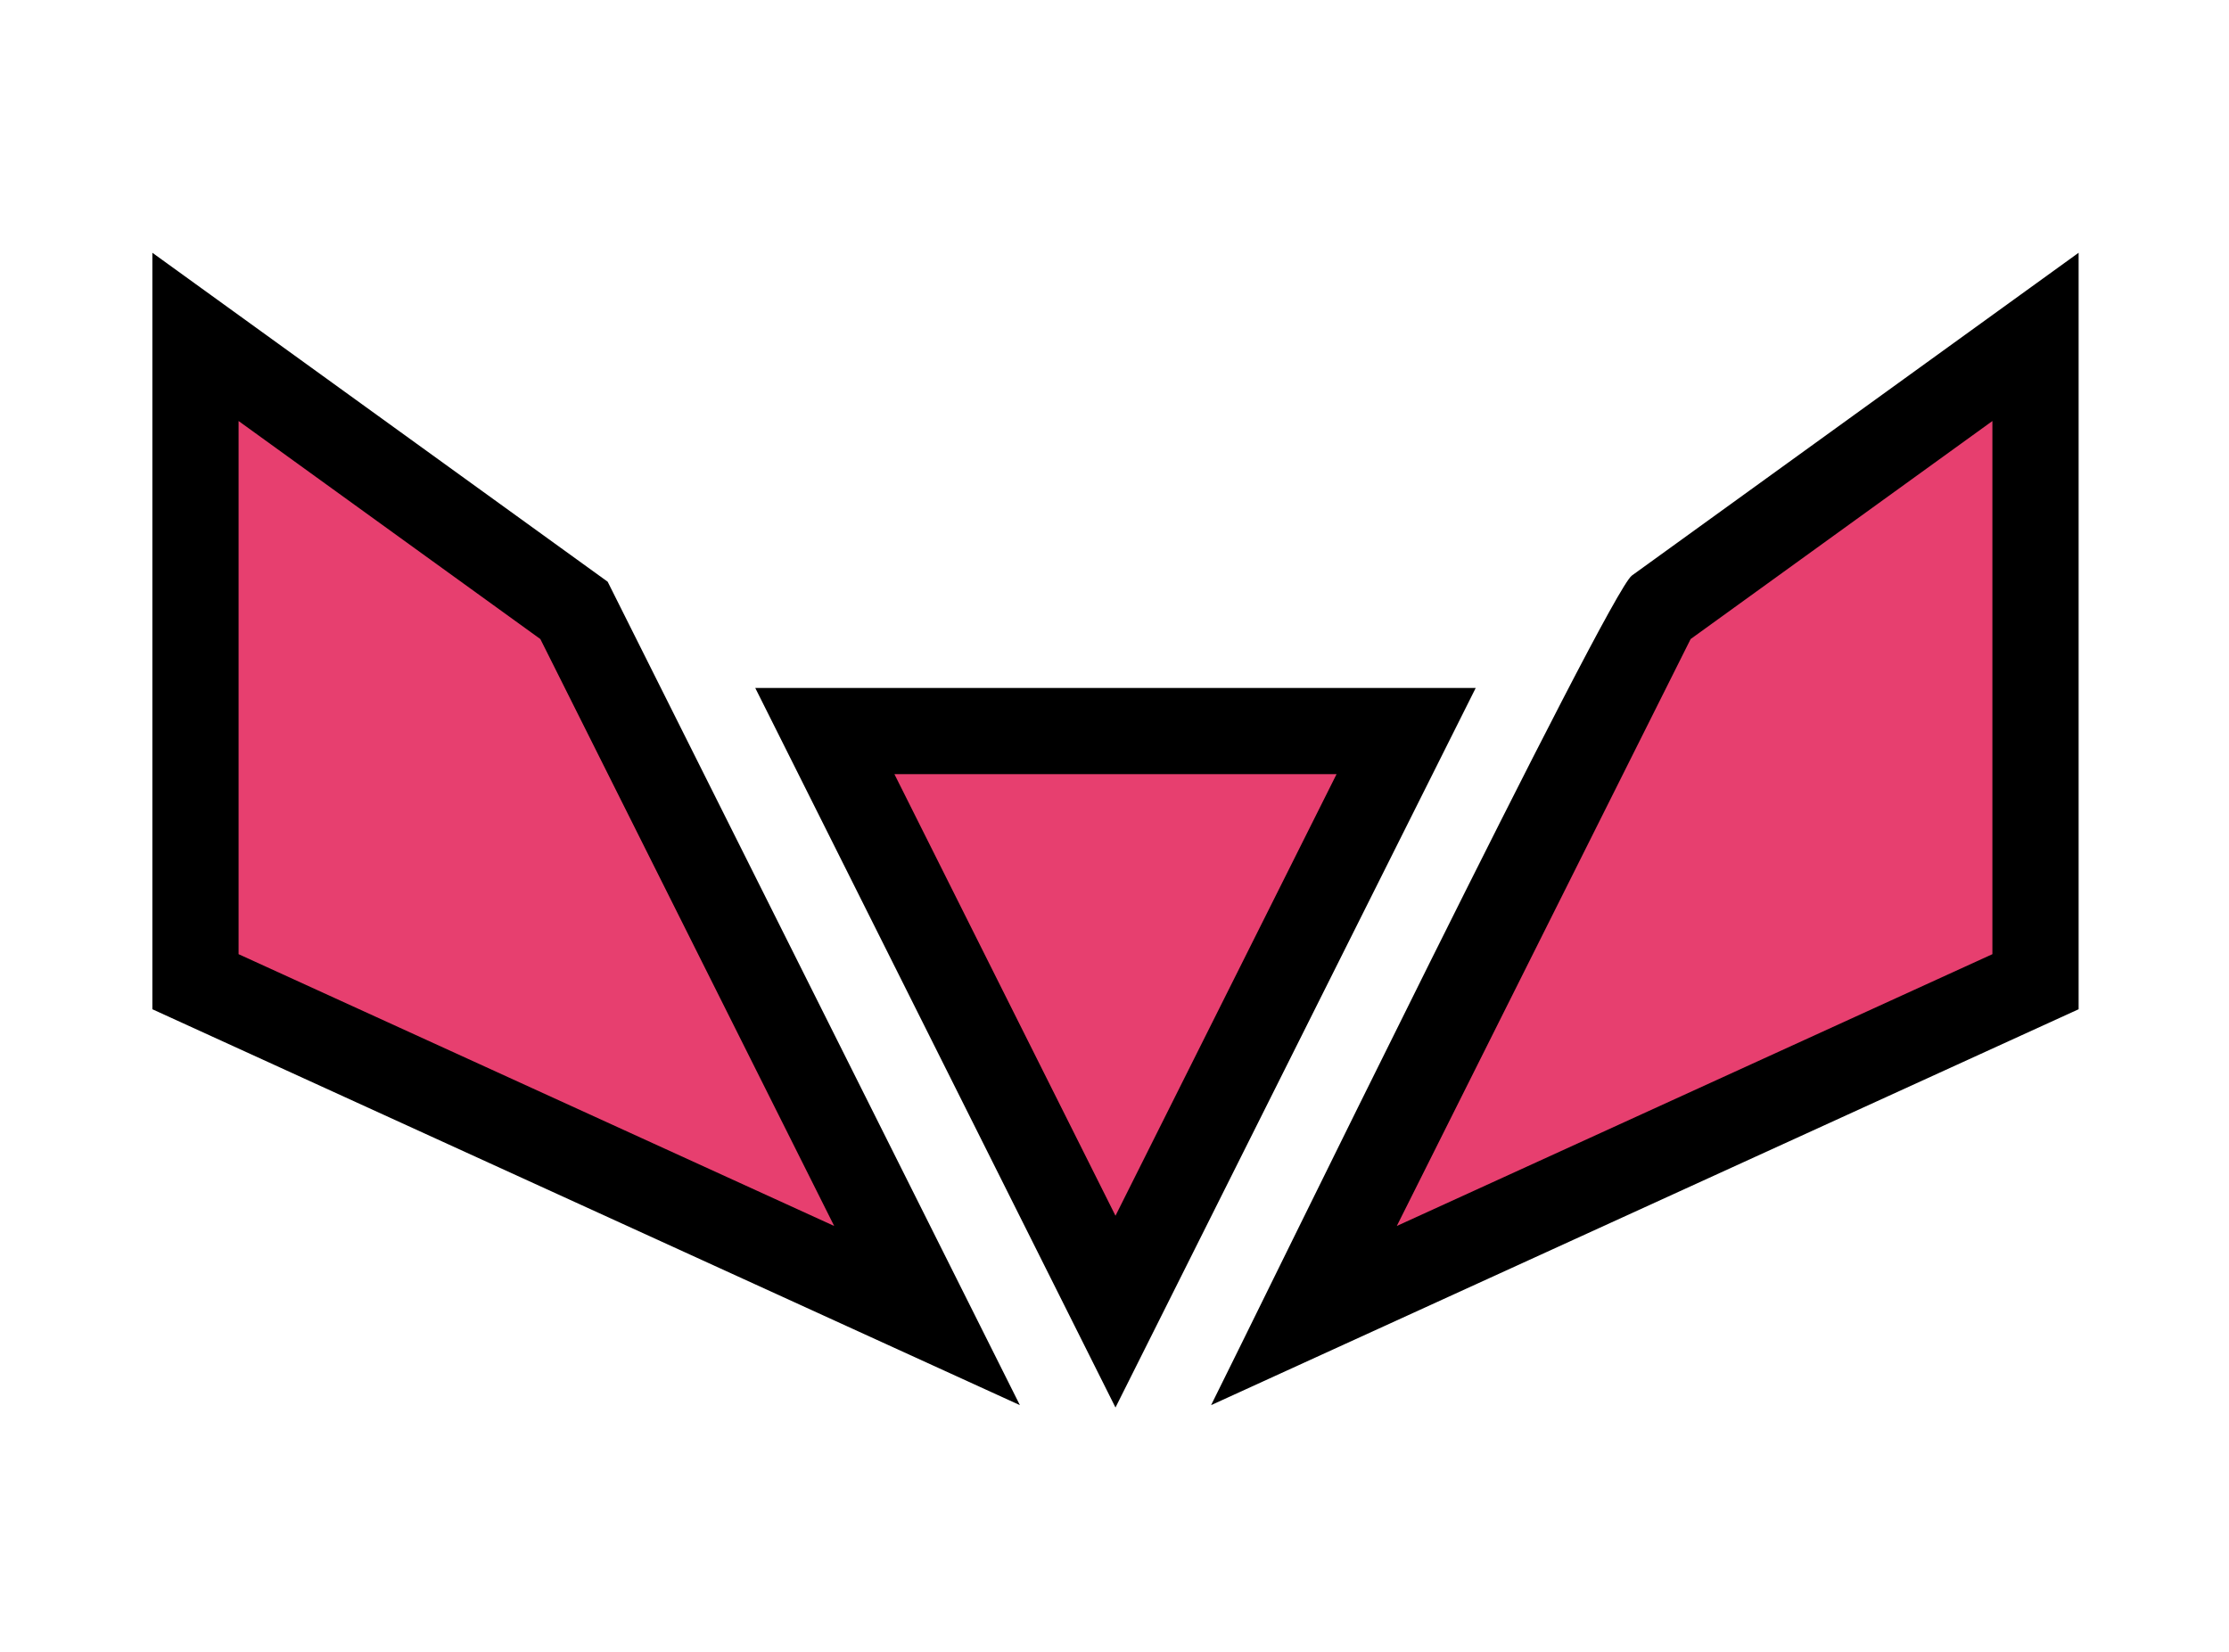 <?xml version="1.0" encoding="UTF-8"?>
<!DOCTYPE svg PUBLIC "-//W3C//DTD SVG 1.1//EN" "http://www.w3.org/Graphics/SVG/1.1/DTD/svg11.dtd">
<!-- Creator: CorelDRAW Home & Student 2018 -->
<svg xmlns="http://www.w3.org/2000/svg" xml:space="preserve" width="114.215mm" height="84.667mm" version="1.1" style="shape-rendering:geometricPrecision; text-rendering:geometricPrecision; image-rendering:optimizeQuality; fill-rule:evenodd; clip-rule:evenodd"
viewBox="0 0 11421.52 8466.66"
 xmlns:xlink="http://www.w3.org/1999/xlink">
 <defs>
  <style type="text/css">
   <![CDATA[
    .fil0 {fill:black;fill-rule:nonzero}
    .fil1 {fill:#E73F6F;fill-rule:nonzero}
   ]]>
  </style>
 </defs>
 <g id="Capa_x0020_1">
  <g id="_823329696">
   <g>
    <path class="fil0" d="M3113.77 2981.07c704.44,1406.29 1408.12,2812.97 2112.17,4219.46l-4445.21 -2028.71 0 -3876.57 2333.04 1685.82z"/>
    <polygon class="fil0" points="5519.08,6819.74 3869.96,3525.35 7561.69,3525.35 5715.79,7212.75 "/>
    <path class="fil0" d="M8361.79 2949.35l2289.15 -1654.1 0 3876.57 -4445.24 2028.71c231.15,-461.69 2036.31,-4164.65 2156.09,-4251.18z"/>
   </g>
   <g>
    <polygon class="fil1" points="2768.85,3274.83 1222.52,2157.47 1222.52,4889.61 4274.4,6282.41 "/>
    <polygon class="fil1" points="4583.09,3967.14 5715.82,6229.99 6848.59,3967.14 "/>
    <polygon class="fil1" points="10209.16,2157.47 8662.82,3274.83 7157.28,6282.41 10209.16,4889.61 "/>
   </g>
  </g>
 </g>
</svg>
